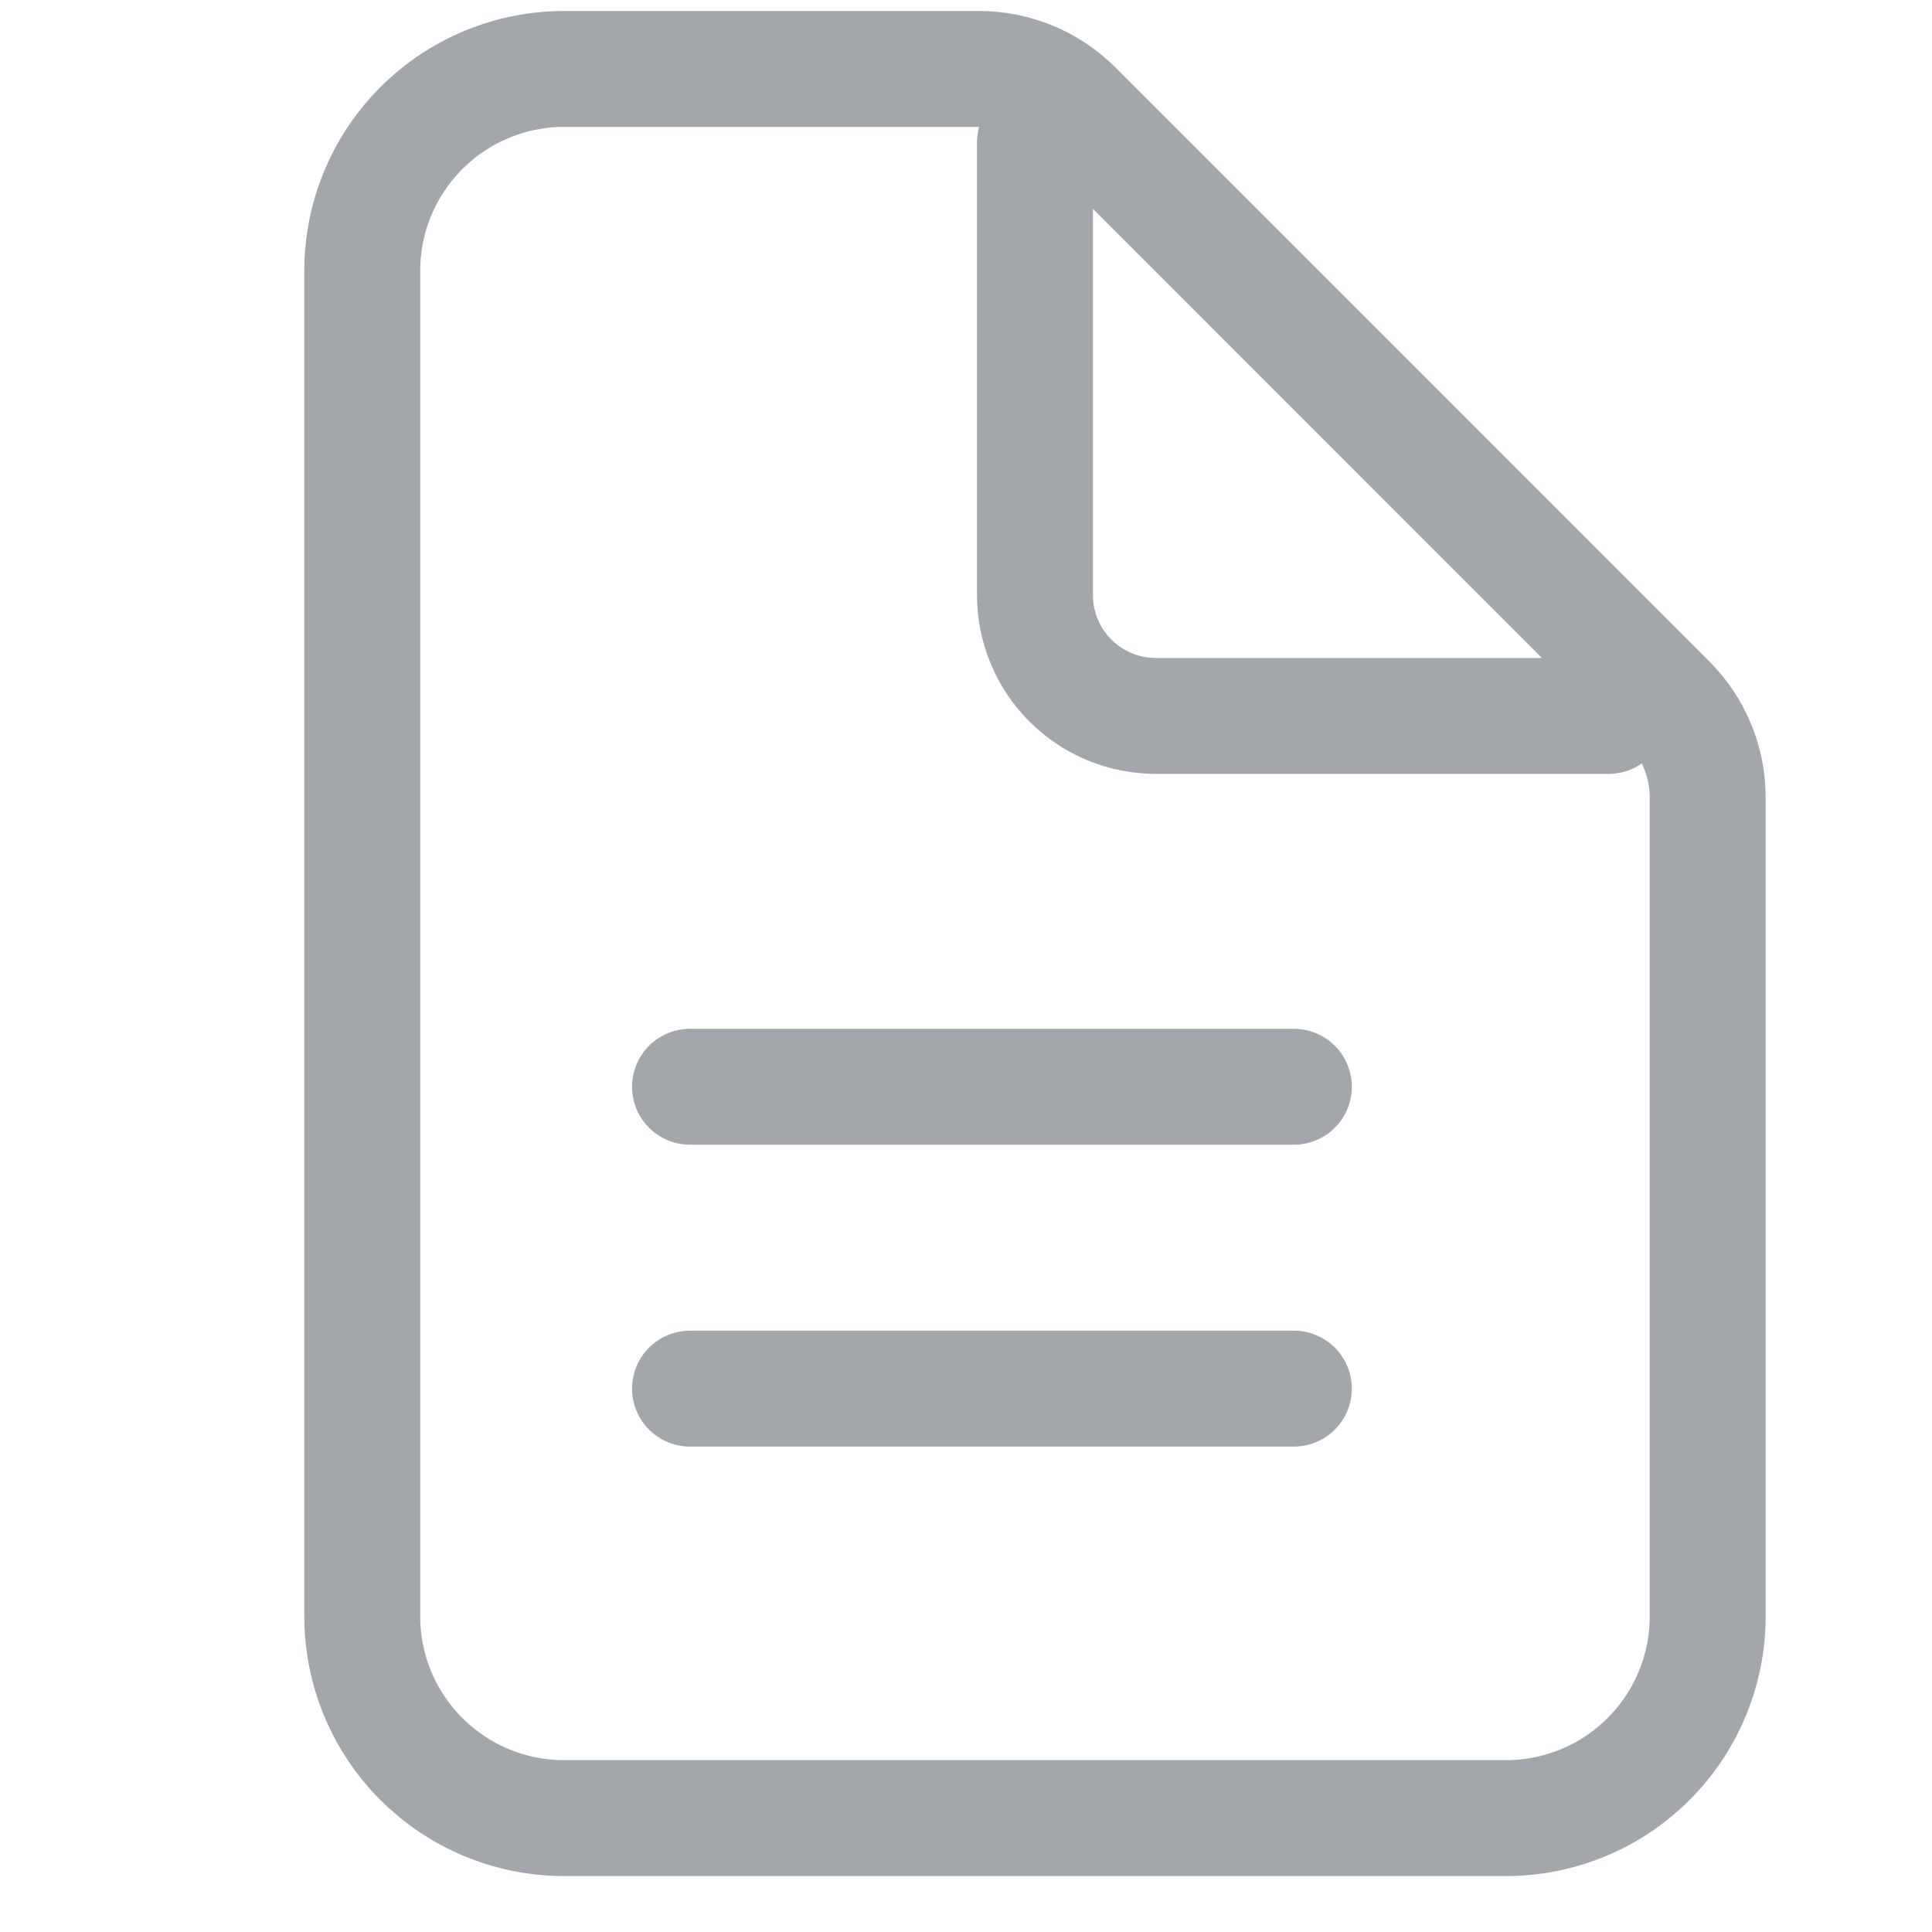 <svg width="20" height="20" viewBox="0 0 20 20" fill="none" xmlns="http://www.w3.org/2000/svg">
<path d="M17.678 8.255V16.732C17.678 17.286 17.458 17.818 17.066 18.209C16.675 18.601 16.143 18.821 15.589 18.821H5.839C5.285 18.821 4.754 18.601 4.362 18.209C3.97 17.818 3.75 17.286 3.75 16.732V2.804C3.75 2.249 3.97 1.718 4.362 1.326C4.754 0.934 5.285 0.714 5.839 0.714H10.137C10.507 0.714 10.861 0.861 11.122 1.122L17.27 7.271C17.532 7.532 17.678 7.886 17.678 8.255Z" stroke="#A3A7AB" stroke-width="1.2" stroke-linejoin="round"/>
<path d="M10.714 1.473V6.161C10.714 6.493 10.846 6.811 11.081 7.045C11.315 7.28 11.633 7.411 11.964 7.411H16.653" stroke="#A3A7AB" stroke-width="1.2" stroke-linecap="round" stroke-linejoin="round"/>
<path d="M7.143 11.25H13.394" stroke="#A3A7AB" stroke-width="1.2" stroke-linecap="round" stroke-linejoin="round"/>
<path d="M7.143 14.375H13.394" stroke="#A3A7AB" stroke-width="1.2" stroke-linecap="round" stroke-linejoin="round"/>
</svg>
